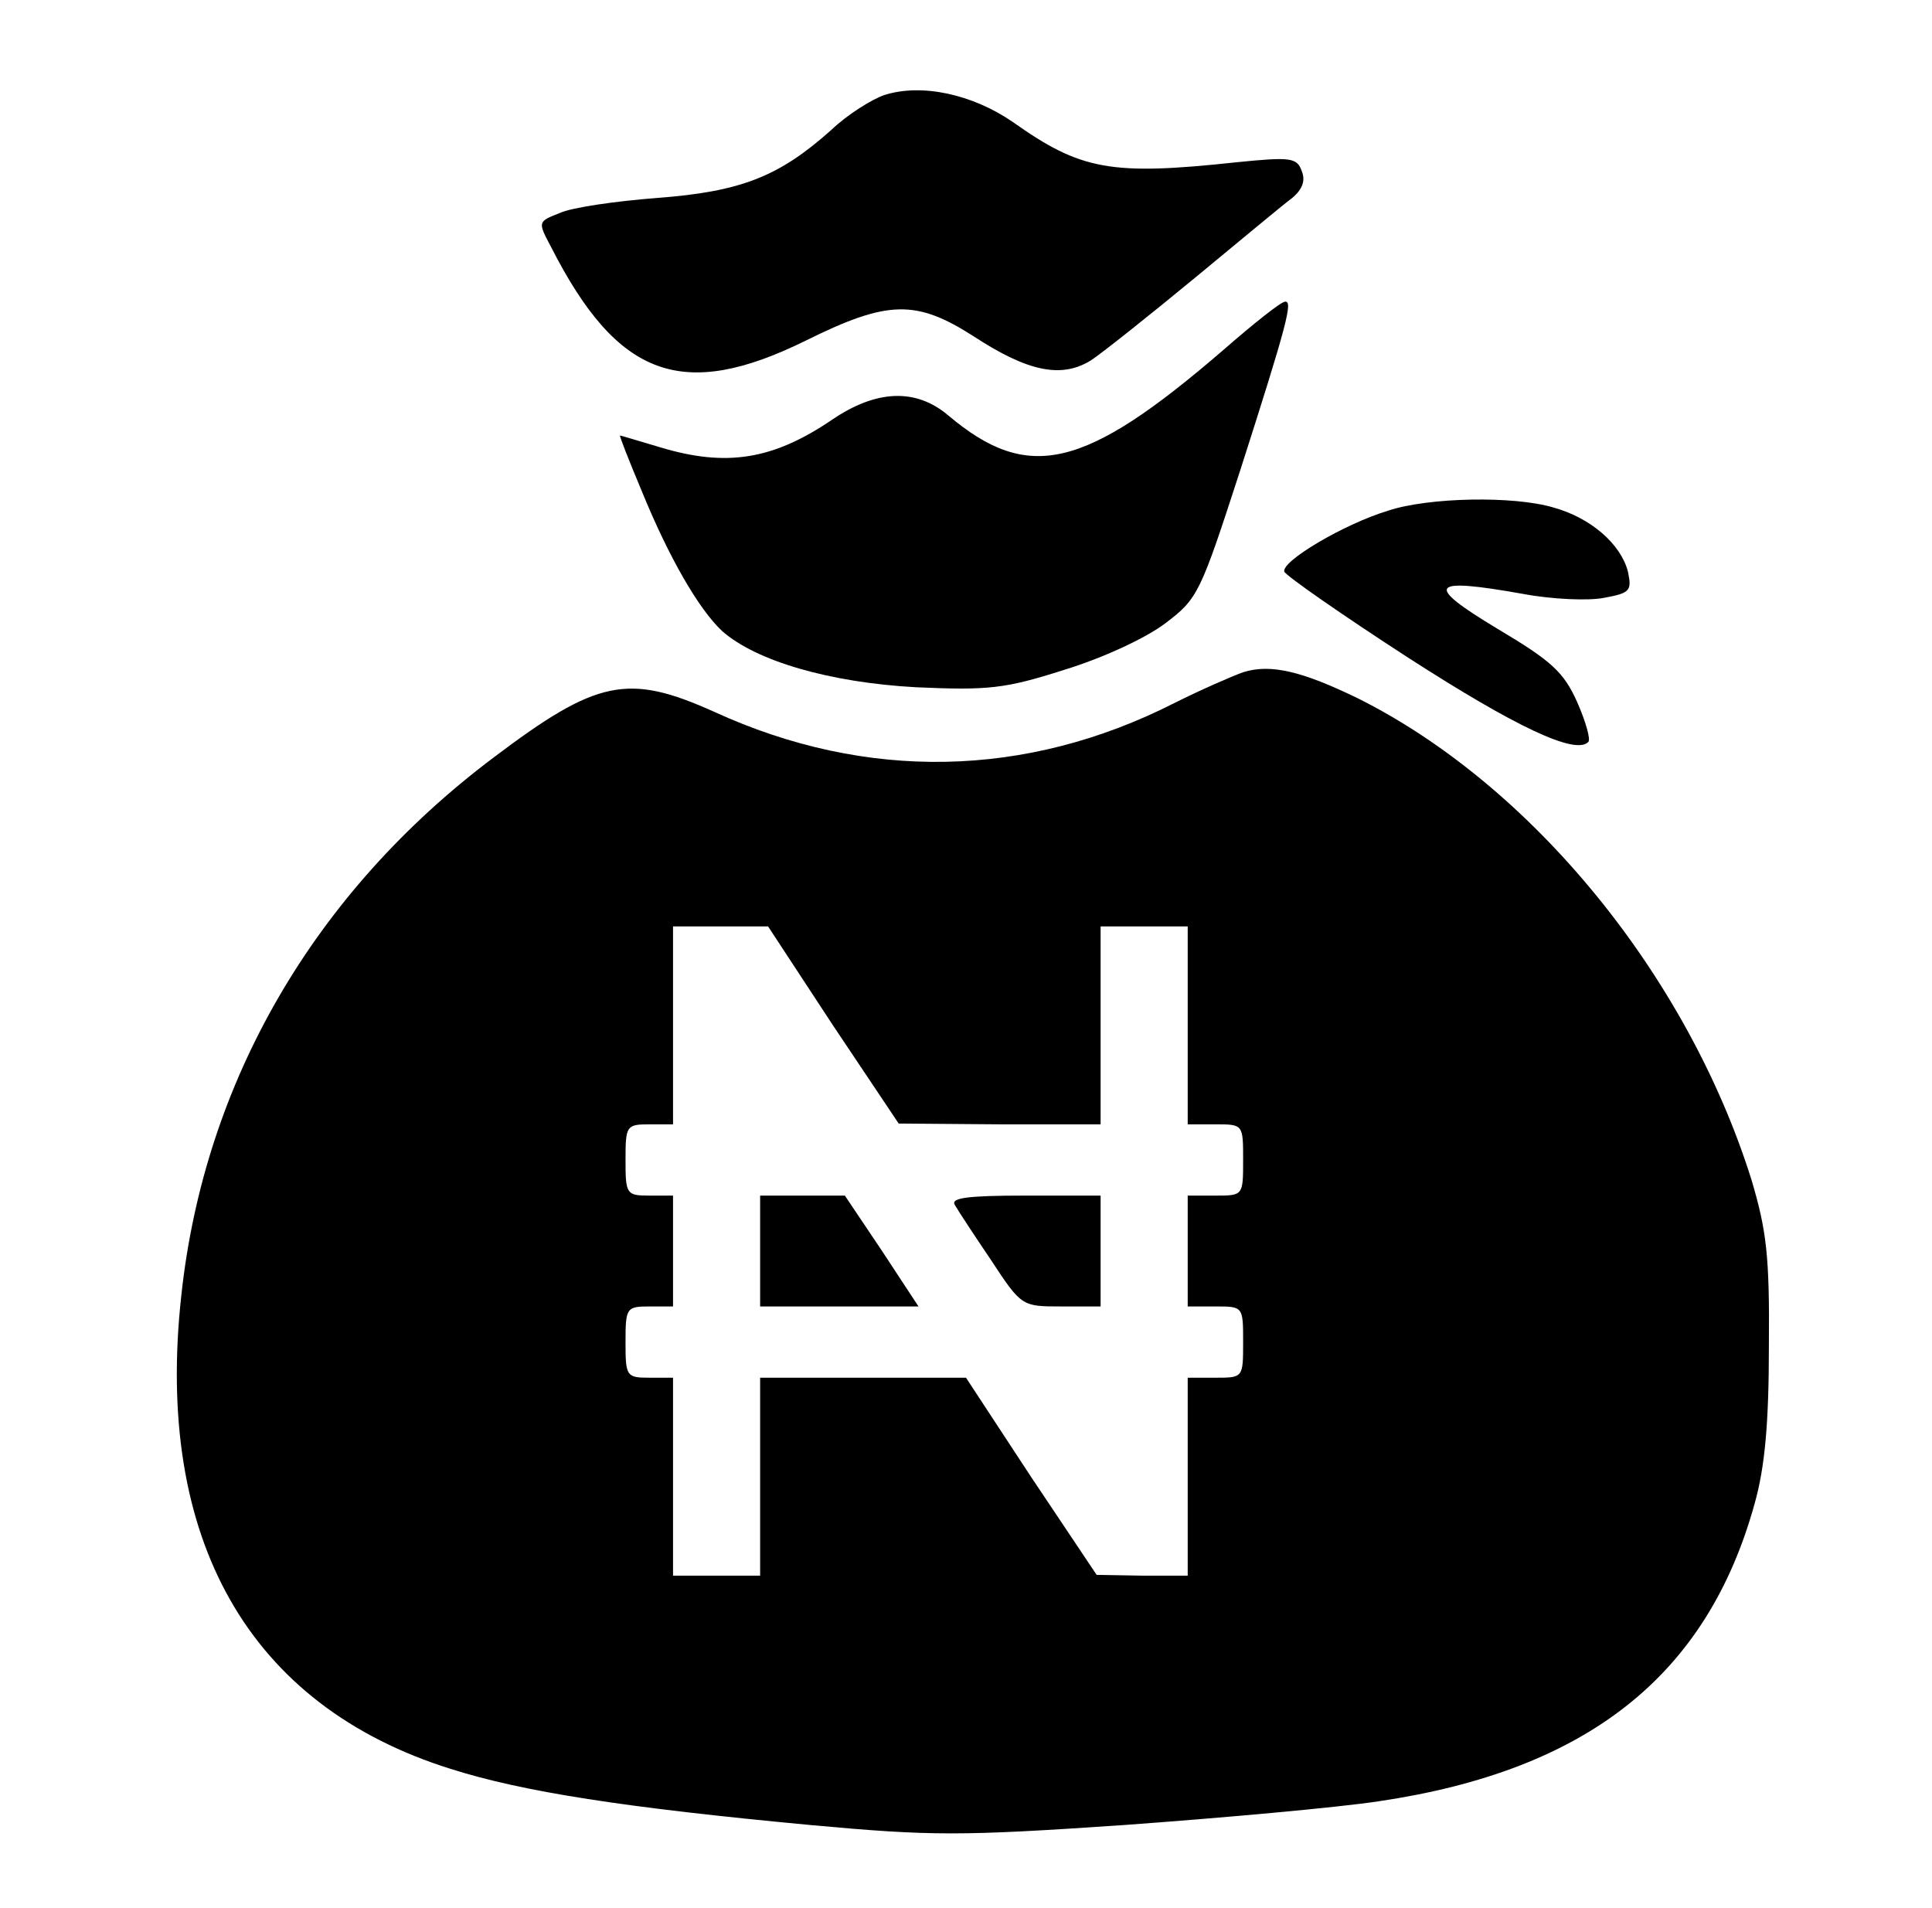 <?xml version="1.0" standalone="no"?>
<!DOCTYPE svg PUBLIC "-//W3C//DTD SVG 20010904//EN"
 "http://www.w3.org/TR/2001/REC-SVG-20010904/DTD/svg10.dtd">
<svg version="1.0" xmlns="http://www.w3.org/2000/svg"
 width="244pt" height="241pt" viewBox="0 0 244 241"
 preserveAspectRatio="xMidYMid meet">
<g transform="translate(0,241) scale(0.1,-0.1)"
fill="#000000" stroke="none">
<path d="M1117 2290 c-15 -5 -46 -24 -67 -44 -66 -59 -114 -78 -220 -86 -52
-4 -108 -12 -123 -19 -28 -11 -28 -11 -11 -43 84 -165 166 -195 322 -118 103
51 139 52 212 5 69 -45 111 -53 148 -30 15 10 74 57 131 104 57 47 112 93 123
101 13 11 17 22 12 34 -6 17 -14 18 -83 11 -158 -17 -196 -10 -282 51 -51 35
-115 49 -162 34z"/>
<path d="M1545 1968 c-175 -151 -246 -168 -347 -83 -41 35 -91 33 -147 -5 -75
-51 -134 -60 -217 -35 -27 8 -50 15 -51 15 -1 0 11 -31 27 -69 35 -86 73 -151
102 -178 43 -38 136 -65 245 -71 91 -4 112 -2 187 22 49 15 103 40 128 59 41
31 44 38 94 192 60 187 67 215 57 214 -5 0 -39 -27 -78 -61z"/>
<path d="M1753 1765 c-56 -17 -135 -64 -131 -77 2 -5 72 -54 157 -109 135 -87
211 -123 227 -106 3 3 -3 25 -14 50 -17 38 -32 52 -101 93 -93 56 -86 65 32
44 37 -7 84 -9 103 -5 33 6 35 9 30 33 -9 35 -47 68 -94 81 -50 15 -158 13
-209 -4z"/>
<path d="M1570 1561 c-14 -5 -53 -22 -87 -39 -187 -95 -389 -99 -581 -11 -109
49 -148 41 -279 -58 -226 -170 -365 -409 -394 -679 -34 -308 85 -518 340 -598
91 -29 220 -49 455 -71 153 -14 189 -14 395 0 124 9 269 22 322 30 264 39 415
159 475 376 13 46 18 102 18 199 1 114 -3 146 -22 210 -81 258 -277 498 -497
608 -70 34 -110 44 -145 33z m-518 -446 l83 -124 128 -1 127 0 0 125 0 125 55
0 55 0 0 -125 0 -125 35 0 c35 0 35 0 35 -45 0 -45 0 -45 -35 -45 l-35 0 0
-70 0 -70 35 0 c35 0 35 0 35 -45 0 -45 0 -45 -35 -45 l-35 0 0 -125 0 -125
-57 0 -58 1 -83 124 -82 125 -130 0 -130 0 0 -125 0 -125 -55 0 -55 0 0 125 0
125 -30 0 c-29 0 -30 2 -30 45 0 43 1 45 30 45 l30 0 0 70 0 70 -30 0 c-29 0
-30 2 -30 45 0 43 1 45 30 45 l30 0 0 125 0 125 60 0 60 0 82 -125z"/>
<path d="M960 830 l0 -70 100 0 100 0 -46 70 -47 70 -53 0 -54 0 0 -70z"/>
<path d="M1206 888 c4 -7 25 -39 46 -70 38 -58 39 -58 88 -58 l50 0 0 70 0 70
-96 0 c-73 0 -94 -3 -88 -12z"/>
</g>
</svg>
